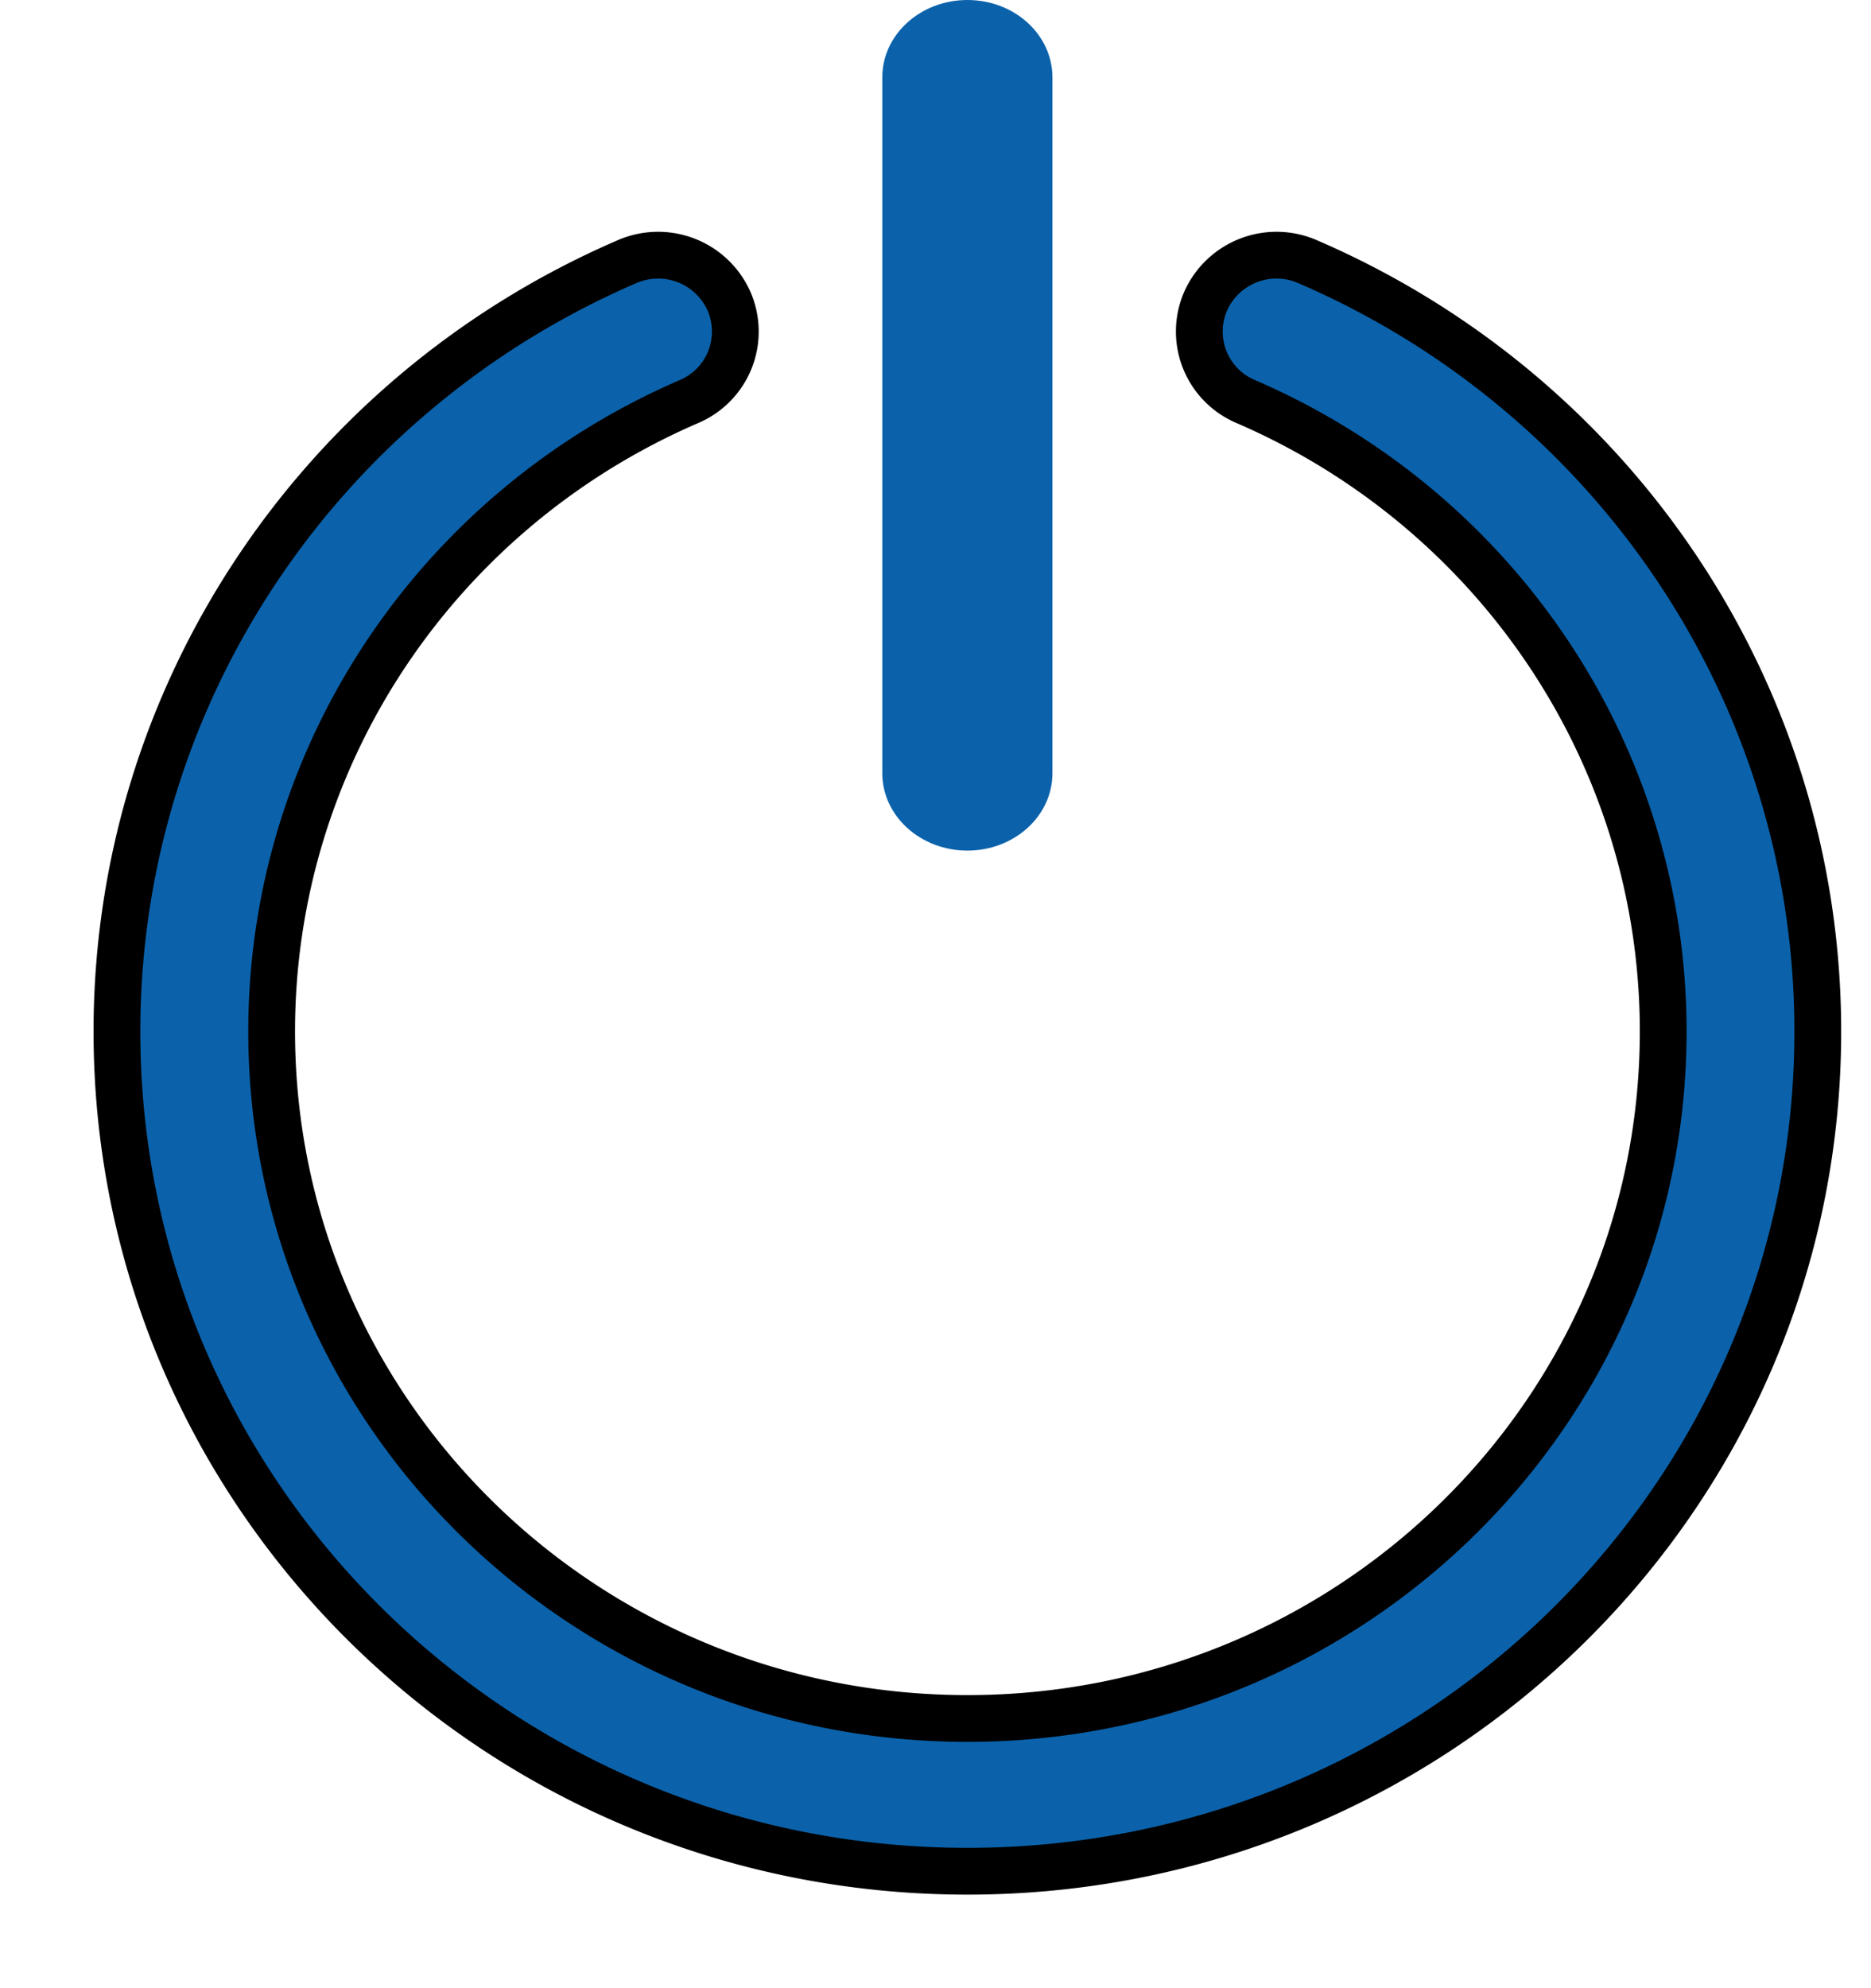 <svg xmlns="http://www.w3.org/2000/svg" width="16" height="17" viewBox="0 0 16 17">
    <g fill="#0B62AB" fill-rule="nonzero">
        <path stroke="0B62AB" stroke-width=".4" d="M11.181 2.237a.664.664 0 0 0-.87.336.65.65 0 0 0 .341.86c2.151.928 3.571 3.029 3.571 5.386 0 3.245-2.664 5.875-5.95 5.875-3.287 0-5.95-2.63-5.95-5.875 0-2.357 1.419-4.458 3.57-5.386a.65.65 0 0 0 .34-.86.664.664 0 0 0-.87-.336C2.735 3.37 1 5.939 1 8.819 1 12.785 4.256 16 8.273 16c4.016 0 7.272-3.215 7.272-7.18 0-2.882-1.735-5.45-4.364-6.583z"/>
        <path d="M8.273 7.273c.401 0 .727-.296.727-.661V.662C9 .295 8.674 0 8.273 0c-.402 0-.728.296-.728.661v5.95c0 .366.326.662.728.662z"/>
    </g>
</svg>
